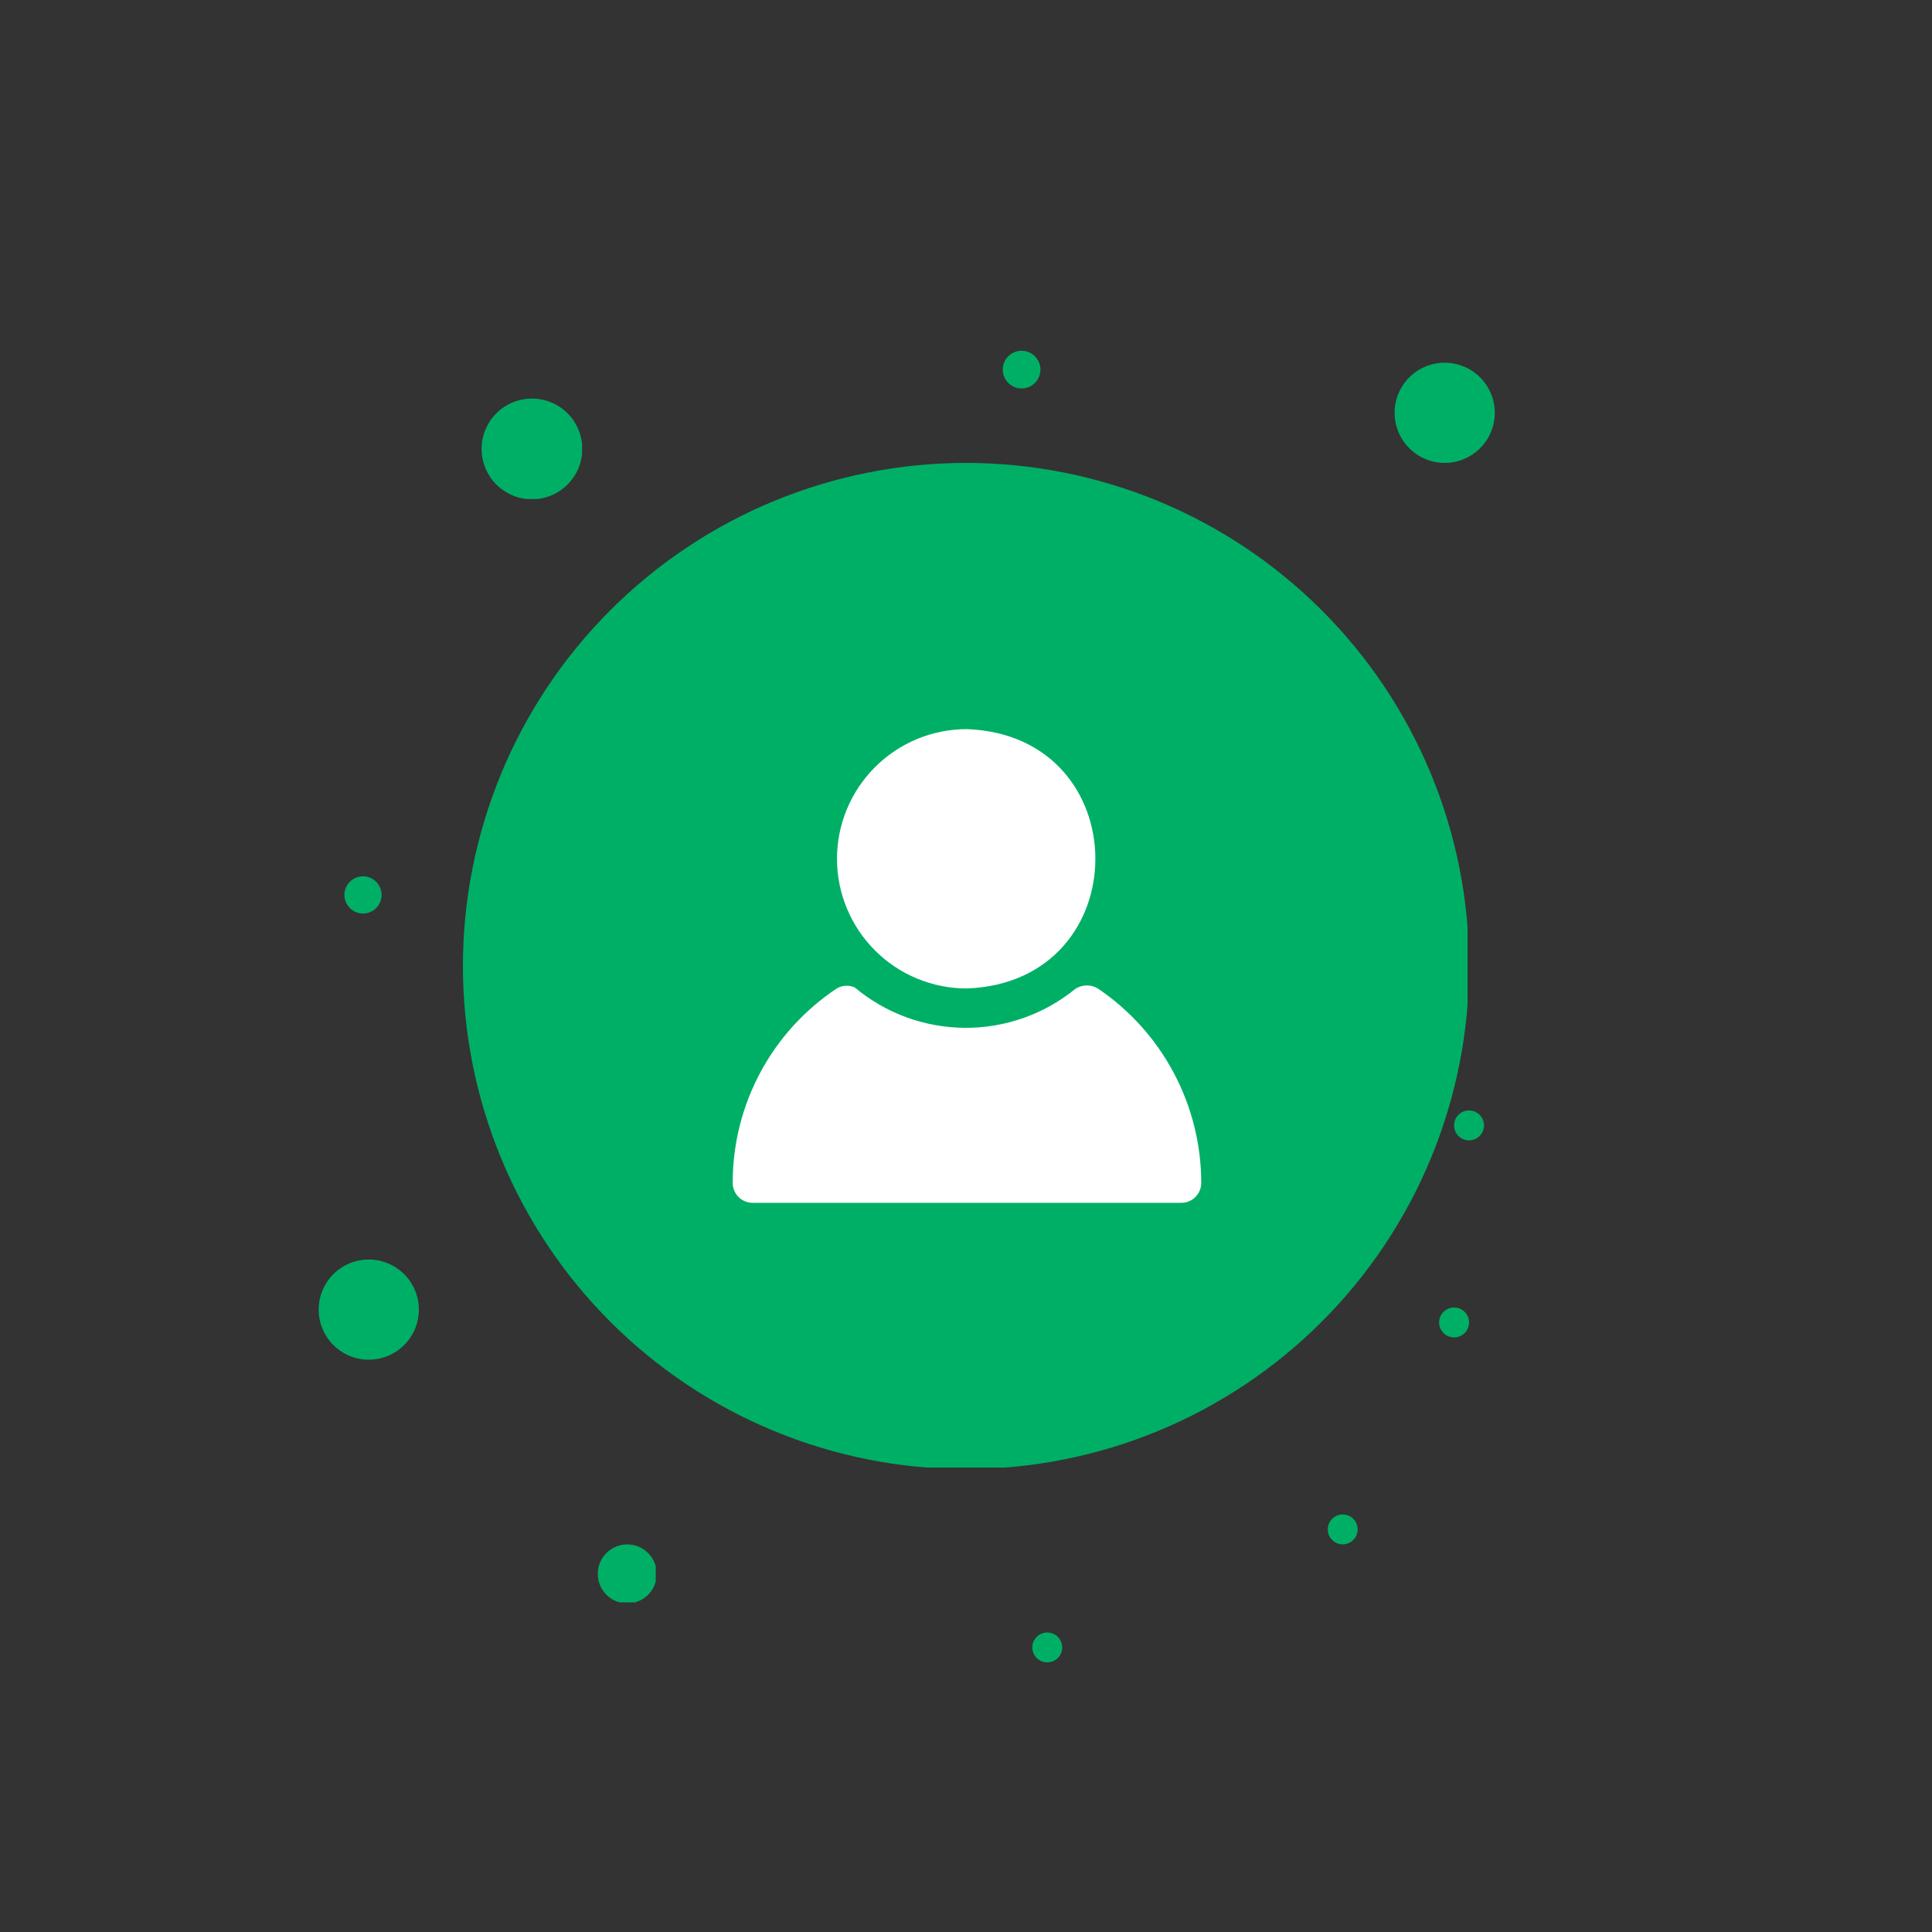 <svg xmlns="http://www.w3.org/2000/svg" xmlns:xlink="http://www.w3.org/1999/xlink" width="500" zoomAndPan="magnify" viewBox="0 0 375 375" height="500" preserveAspectRatio="xMidYMid meet" version="1.0"><rect x="0" y="0" width="375" height="375" fill="#333333" stroke="none"/><defs><clipPath id="1f788407bb"><path d="M 89.852 89.852 L 284.852 89.852 L 284.852 284.852 L 89.852 284.852 Z M 89.852 89.852 " clip-rule="nonzero"/></clipPath><clipPath id="461d44f18b"><path d="M 142 141.48 L 233.73 141.48 L 233.73 233.73 L 142 233.73 Z M 142 141.48 " clip-rule="nonzero"/></clipPath><clipPath id="994f479214"><path d="M 93.477 77.363 L 112.977 77.363 L 112.977 96.863 L 93.477 96.863 Z M 93.477 77.363 " clip-rule="nonzero"/></clipPath><clipPath id="12e66437eb"><path d="M 270.695 70.406 L 290.195 70.406 L 290.195 89.906 L 270.695 89.906 Z M 270.695 70.406 " clip-rule="nonzero"/></clipPath><clipPath id="451329608f"><path d="M 194.637 68.082 L 202 68.082 L 202 75.582 L 194.637 75.582 Z M 194.637 68.082 " clip-rule="nonzero"/></clipPath><clipPath id="3cd808eb4a"><path d="M 66.852 170.094 L 74.352 170.094 L 74.352 177.594 L 66.852 177.594 Z M 66.852 170.094 " clip-rule="nonzero"/></clipPath><clipPath id="0e976b9b8d"><path d="M 61.855 244.473 L 81.355 244.473 L 81.355 263.973 L 61.855 263.973 Z M 61.855 244.473 " clip-rule="nonzero"/></clipPath><clipPath id="b20fc3eb57"><path d="M 116.027 299.77 L 127.277 299.77 L 127.277 311.02 L 116.027 311.02 Z M 116.027 299.77 " clip-rule="nonzero"/></clipPath><clipPath id="735659a290"><path d="M 200.371 316.867 L 206.371 316.867 L 206.371 322.867 L 200.371 322.867 Z M 200.371 316.867 " clip-rule="nonzero"/></clipPath><clipPath id="86a4b32c99"><path d="M 257.719 293.957 L 263.719 293.957 L 263.719 299.957 L 257.719 299.957 Z M 257.719 293.957 " clip-rule="nonzero"/></clipPath><clipPath id="11e41cfd91"><path d="M 279.336 253.789 L 285.336 253.789 L 285.336 259.789 L 279.336 259.789 Z M 279.336 253.789 " clip-rule="nonzero"/></clipPath><clipPath id="c2698cfa03"><path d="M 282.242 215.539 L 288.242 215.539 L 288.242 221.539 L 282.242 221.539 Z M 282.242 215.539 " clip-rule="nonzero"/></clipPath></defs><g clip-path="url(#1f788407bb)"><path fill="#00af66" d="M 285.145 187.5 C 285.145 189.098 285.105 190.695 285.027 192.293 C 284.949 193.887 284.832 195.48 284.676 197.07 C 284.52 198.66 284.324 200.246 284.09 201.828 C 283.855 203.41 283.582 204.98 283.27 206.551 C 282.957 208.117 282.609 209.676 282.219 211.227 C 281.832 212.777 281.406 214.316 280.941 215.844 C 280.477 217.375 279.977 218.891 279.438 220.395 C 278.898 221.902 278.324 223.391 277.715 224.867 C 277.102 226.344 276.453 227.805 275.77 229.25 C 275.09 230.695 274.371 232.121 273.617 233.531 C 272.863 234.938 272.074 236.328 271.254 237.699 C 270.434 239.07 269.578 240.422 268.691 241.75 C 267.801 243.078 266.883 244.383 265.93 245.668 C 264.977 246.953 263.996 248.211 262.98 249.445 C 261.969 250.68 260.926 251.891 259.852 253.074 C 258.777 254.258 257.676 255.418 256.547 256.547 C 255.418 257.676 254.258 258.777 253.074 259.852 C 251.891 260.926 250.68 261.969 249.445 262.98 C 248.211 263.996 246.953 264.977 245.668 265.93 C 244.383 266.883 243.078 267.801 241.75 268.691 C 240.422 269.578 239.07 270.434 237.699 271.254 C 236.328 272.074 234.938 272.863 233.531 273.617 C 232.121 274.371 230.695 275.09 229.25 275.77 C 227.805 276.453 226.344 277.102 224.867 277.715 C 223.391 278.324 221.902 278.898 220.395 279.438 C 218.891 279.977 217.375 280.477 215.844 280.941 C 214.316 281.406 212.777 281.832 211.227 282.219 C 209.676 282.609 208.117 282.957 206.551 283.27 C 204.98 283.582 203.41 283.855 201.828 284.09 C 200.246 284.324 198.66 284.52 197.07 284.676 C 195.48 284.832 193.887 284.949 192.293 285.027 C 190.695 285.105 189.098 285.145 187.5 285.145 C 185.902 285.145 184.305 285.105 182.707 285.027 C 181.113 284.949 179.52 284.832 177.93 284.676 C 176.34 284.52 174.754 284.324 173.172 284.09 C 171.59 283.855 170.016 283.582 168.449 283.27 C 166.883 282.957 165.324 282.609 163.773 282.219 C 162.223 281.832 160.684 281.406 159.156 280.941 C 157.625 280.477 156.109 279.977 154.605 279.438 C 153.098 278.898 151.609 278.324 150.133 277.715 C 148.656 277.102 147.195 276.453 145.75 275.77 C 144.305 275.09 142.879 274.371 141.469 273.617 C 140.059 272.863 138.672 272.074 137.301 271.254 C 135.93 270.434 134.578 269.578 133.25 268.691 C 131.922 267.801 130.617 266.883 129.332 265.93 C 128.047 264.977 126.789 263.996 125.555 262.98 C 124.316 261.969 123.109 260.926 121.926 259.852 C 120.742 258.777 119.582 257.676 118.453 256.547 C 117.324 255.418 116.223 254.258 115.148 253.074 C 114.074 251.891 113.031 250.68 112.02 249.445 C 111.004 248.211 110.02 246.953 109.07 245.668 C 108.117 244.383 107.199 243.078 106.309 241.75 C 105.422 240.422 104.566 239.07 103.746 237.699 C 102.926 236.328 102.137 234.938 101.383 233.531 C 100.629 232.121 99.91 230.695 99.227 229.25 C 98.547 227.805 97.898 226.344 97.285 224.867 C 96.676 223.391 96.102 221.902 95.562 220.395 C 95.023 218.891 94.523 217.375 94.059 215.844 C 93.594 214.316 93.168 212.777 92.781 211.227 C 92.391 209.676 92.043 208.117 91.73 206.551 C 91.418 204.98 91.145 203.41 90.91 201.828 C 90.676 200.246 90.48 198.66 90.324 197.07 C 90.168 195.48 90.051 193.887 89.973 192.293 C 89.891 190.695 89.852 189.098 89.852 187.5 C 89.852 185.902 89.891 184.305 89.973 182.707 C 90.051 181.113 90.168 179.52 90.324 177.93 C 90.48 176.34 90.676 174.754 90.91 173.172 C 91.145 171.59 91.418 170.016 91.73 168.449 C 92.043 166.883 92.391 165.324 92.781 163.773 C 93.168 162.223 93.594 160.684 94.059 159.156 C 94.523 157.625 95.023 156.109 95.562 154.605 C 96.102 153.098 96.676 151.609 97.285 150.133 C 97.898 148.656 98.547 147.195 99.227 145.75 C 99.91 144.305 100.629 142.879 101.383 141.469 C 102.137 140.059 102.926 138.672 103.746 137.301 C 104.566 135.93 105.422 134.578 106.309 133.25 C 107.199 131.922 108.117 130.617 109.07 129.332 C 110.02 128.047 111.004 126.789 112.02 125.555 C 113.031 124.316 114.074 123.109 115.148 121.926 C 116.223 120.742 117.324 119.582 118.453 118.453 C 119.582 117.324 120.742 116.223 121.926 115.148 C 123.109 114.074 124.316 113.031 125.555 112.02 C 126.789 111.004 128.047 110.02 129.332 109.07 C 130.617 108.117 131.922 107.199 133.25 106.309 C 134.578 105.422 135.93 104.566 137.301 103.746 C 138.672 102.926 140.059 102.137 141.469 101.383 C 142.879 100.629 144.305 99.91 145.75 99.227 C 147.195 98.547 148.656 97.898 150.133 97.285 C 151.609 96.676 153.098 96.102 154.605 95.562 C 156.109 95.023 157.625 94.523 159.156 94.059 C 160.684 93.594 162.223 93.168 163.773 92.781 C 165.324 92.391 166.883 92.043 168.449 91.73 C 170.016 91.418 171.59 91.145 173.172 90.91 C 174.754 90.676 176.34 90.48 177.93 90.324 C 179.52 90.168 181.113 90.051 182.707 89.973 C 184.305 89.891 185.902 89.852 187.5 89.852 C 189.098 89.852 190.695 89.891 192.293 89.973 C 193.887 90.051 195.48 90.168 197.07 90.324 C 198.66 90.48 200.246 90.676 201.828 90.91 C 203.41 91.145 204.98 91.418 206.551 91.73 C 208.117 92.043 209.676 92.391 211.227 92.781 C 212.777 93.168 214.316 93.594 215.844 94.059 C 217.375 94.523 218.891 95.023 220.395 95.562 C 221.902 96.102 223.391 96.676 224.867 97.285 C 226.344 97.898 227.805 98.547 229.25 99.227 C 230.695 99.91 232.121 100.629 233.531 101.383 C 234.938 102.137 236.328 102.926 237.699 103.746 C 239.07 104.566 240.422 105.422 241.75 106.309 C 243.078 107.199 244.383 108.117 245.668 109.07 C 246.953 110.02 248.211 111.004 249.445 112.02 C 250.68 113.031 251.891 114.074 253.074 115.148 C 254.258 116.223 255.418 117.324 256.547 118.453 C 257.676 119.582 258.777 120.742 259.852 121.926 C 260.926 123.109 261.969 124.316 262.98 125.555 C 263.996 126.789 264.977 128.047 265.93 129.332 C 266.883 130.617 267.801 131.922 268.691 133.25 C 269.578 134.578 270.434 135.93 271.254 137.301 C 272.074 138.672 272.863 140.059 273.617 141.469 C 274.371 142.879 275.09 144.305 275.77 145.75 C 276.453 147.195 277.102 148.656 277.715 150.133 C 278.324 151.609 278.898 153.098 279.438 154.605 C 279.977 156.109 280.477 157.625 280.941 159.156 C 281.406 160.684 281.832 162.223 282.219 163.773 C 282.609 165.324 282.957 166.883 283.27 168.449 C 283.582 170.016 283.855 171.59 284.09 173.172 C 284.324 174.754 284.52 176.34 284.676 177.93 C 284.832 179.52 284.949 181.113 285.027 182.707 C 285.105 184.305 285.145 185.902 285.145 187.5 Z M 285.145 187.5 " fill-opacity="1" fill-rule="nonzero"/></g><g clip-path="url(#461d44f18b)"><path fill="#ffffff" d="M 162.457 166.691 C 162.457 165.867 162.5 165.047 162.582 164.227 C 162.66 163.406 162.785 162.594 162.945 161.785 C 163.105 160.977 163.309 160.18 163.547 159.391 C 163.785 158.602 164.062 157.828 164.379 157.066 C 164.695 156.305 165.047 155.559 165.438 154.832 C 165.824 154.105 166.25 153.402 166.707 152.715 C 167.164 152.031 167.656 151.371 168.176 150.734 C 168.699 150.098 169.254 149.484 169.836 148.902 C 170.418 148.32 171.027 147.77 171.664 147.246 C 172.301 146.723 172.965 146.23 173.648 145.773 C 174.332 145.316 175.039 144.891 175.766 144.504 C 176.492 144.113 177.234 143.762 177.996 143.445 C 178.758 143.129 179.531 142.852 180.32 142.613 C 181.109 142.371 181.906 142.172 182.715 142.012 C 183.523 141.848 184.34 141.727 185.16 141.645 C 185.977 141.562 186.801 141.523 187.625 141.523 C 220.891 142.699 220.957 190.582 187.711 191.859 C 186.883 191.863 186.059 191.824 185.238 191.746 C 184.418 191.664 183.602 191.547 182.789 191.387 C 181.98 191.227 181.18 191.027 180.387 190.789 C 179.598 190.555 178.82 190.277 178.055 189.961 C 177.293 189.648 176.547 189.297 175.816 188.91 C 175.09 188.52 174.379 188.098 173.691 187.641 C 173.004 187.184 172.34 186.691 171.703 186.172 C 171.062 185.648 170.449 185.094 169.867 184.512 C 169.281 183.93 168.727 183.32 168.203 182.68 C 167.676 182.043 167.184 181.383 166.723 180.695 C 166.266 180.012 165.84 179.305 165.449 178.574 C 165.059 177.848 164.703 177.102 164.387 176.34 C 164.07 175.578 163.793 174.801 163.551 174.012 C 163.309 173.223 163.109 172.422 162.945 171.613 C 162.785 170.801 162.664 169.984 162.582 169.164 C 162.5 168.344 162.457 167.52 162.457 166.691 Z M 213.098 191.871 C 212.762 191.668 212.406 191.512 212.027 191.41 C 211.645 191.309 211.258 191.262 210.867 191.273 C 210.473 191.281 210.09 191.348 209.715 191.469 C 209.34 191.59 208.992 191.758 208.668 191.98 C 207.918 192.59 207.145 193.164 206.344 193.707 C 205.547 194.25 204.723 194.758 203.883 195.227 C 203.039 195.699 202.176 196.133 201.297 196.531 C 200.418 196.926 199.52 197.285 198.609 197.605 C 197.699 197.926 196.773 198.203 195.84 198.445 C 194.902 198.684 193.961 198.883 193.008 199.043 C 192.055 199.203 191.098 199.32 190.133 199.395 C 189.172 199.473 188.207 199.508 187.242 199.5 C 186.277 199.492 185.312 199.445 184.352 199.355 C 183.391 199.266 182.434 199.133 181.484 198.961 C 180.535 198.789 179.594 198.578 178.66 198.324 C 177.73 198.07 176.809 197.777 175.902 197.445 C 174.996 197.113 174.105 196.742 173.23 196.332 C 172.355 195.922 171.5 195.477 170.664 194.992 C 169.828 194.512 169.016 193.992 168.223 193.441 C 167.434 192.887 166.664 192.301 165.926 191.68 C 165.355 191.422 164.762 191.305 164.137 191.34 C 163.516 191.371 162.934 191.547 162.398 191.867 C 160.848 192.895 159.371 194.016 157.961 195.23 C 156.551 196.441 155.219 197.738 153.969 199.113 C 152.719 200.488 151.559 201.938 150.484 203.457 C 149.414 204.977 148.438 206.559 147.562 208.195 C 146.684 209.836 145.914 211.523 145.242 213.258 C 144.574 214.996 144.016 216.766 143.566 218.57 C 143.113 220.371 142.777 222.199 142.551 224.043 C 142.324 225.891 142.215 227.742 142.219 229.602 C 142.219 230.113 142.316 230.609 142.512 231.082 C 142.707 231.555 142.988 231.973 143.348 232.336 C 143.711 232.699 144.129 232.98 144.605 233.176 C 145.078 233.371 145.57 233.469 146.086 233.469 L 229.293 233.469 C 229.805 233.469 230.301 233.371 230.773 233.176 C 231.246 232.98 231.664 232.699 232.027 232.336 C 232.391 231.973 232.672 231.555 232.867 231.082 C 233.062 230.609 233.16 230.113 233.16 229.602 C 233.16 227.746 233.043 225.898 232.816 224.059 C 232.59 222.215 232.25 220.395 231.801 218.594 C 231.352 216.793 230.797 215.027 230.129 213.297 C 229.465 211.562 228.695 209.879 227.824 208.238 C 226.953 206.602 225.988 205.023 224.922 203.504 C 223.859 201.98 222.707 200.531 221.465 199.152 C 220.223 197.773 218.902 196.477 217.504 195.258 C 216.105 194.039 214.637 192.91 213.098 191.871 Z M 213.098 191.871 " fill-opacity="1" fill-rule="nonzero"/></g><g clip-path="url(#994f479214)"><path fill="#00af66" d="M 113.023 87.137 C 113.023 87.777 112.961 88.414 112.836 89.043 C 112.711 89.672 112.527 90.281 112.281 90.875 C 112.035 91.469 111.734 92.031 111.379 92.566 C 111.02 93.098 110.617 93.594 110.164 94.047 C 109.707 94.5 109.215 94.906 108.68 95.262 C 108.148 95.617 107.586 95.918 106.992 96.164 C 106.398 96.41 105.789 96.598 105.156 96.723 C 104.527 96.848 103.895 96.91 103.25 96.91 C 102.609 96.91 101.973 96.848 101.344 96.723 C 100.715 96.598 100.105 96.41 99.512 96.164 C 98.918 95.918 98.355 95.617 97.82 95.262 C 97.289 94.906 96.793 94.5 96.34 94.047 C 95.887 93.594 95.48 93.098 95.125 92.566 C 94.77 92.031 94.469 91.469 94.223 90.875 C 93.977 90.281 93.789 89.672 93.664 89.043 C 93.539 88.414 93.477 87.777 93.477 87.137 C 93.477 86.492 93.539 85.859 93.664 85.23 C 93.789 84.602 93.977 83.988 94.223 83.395 C 94.469 82.805 94.77 82.238 95.125 81.707 C 95.48 81.172 95.887 80.68 96.34 80.227 C 96.793 79.77 97.289 79.367 97.82 79.008 C 98.355 78.652 98.918 78.352 99.512 78.105 C 100.105 77.859 100.715 77.676 101.344 77.551 C 101.973 77.426 102.609 77.363 103.25 77.363 C 103.895 77.363 104.527 77.426 105.156 77.551 C 105.789 77.676 106.398 77.859 106.992 78.105 C 107.586 78.352 108.148 78.652 108.68 79.008 C 109.215 79.367 109.707 79.77 110.164 80.227 C 110.617 80.68 111.02 81.172 111.379 81.707 C 111.734 82.238 112.035 82.805 112.281 83.395 C 112.527 83.988 112.711 84.602 112.836 85.23 C 112.961 85.859 113.023 86.492 113.023 87.137 Z M 113.023 87.137 " fill-opacity="1" fill-rule="nonzero"/></g><g clip-path="url(#12e66437eb)"><path fill="#00af66" d="M 290.137 80.125 C 290.137 80.766 290.074 81.398 289.949 82.023 C 289.824 82.648 289.641 83.258 289.395 83.848 C 289.152 84.438 288.852 84.996 288.496 85.527 C 288.141 86.059 287.738 86.547 287.289 87 C 286.836 87.449 286.344 87.855 285.816 88.207 C 285.285 88.562 284.723 88.863 284.133 89.105 C 283.543 89.352 282.938 89.535 282.312 89.66 C 281.684 89.785 281.051 89.848 280.414 89.848 C 279.777 89.848 279.145 89.785 278.52 89.66 C 277.891 89.535 277.285 89.352 276.695 89.105 C 276.105 88.863 275.543 88.562 275.016 88.207 C 274.484 87.855 273.992 87.449 273.539 87 C 273.09 86.547 272.688 86.059 272.332 85.527 C 271.977 84.996 271.676 84.438 271.434 83.848 C 271.188 83.258 271.004 82.648 270.879 82.023 C 270.754 81.398 270.695 80.766 270.695 80.125 C 270.695 79.488 270.754 78.855 270.879 78.23 C 271.004 77.605 271.188 76.996 271.434 76.406 C 271.676 75.816 271.977 75.258 272.332 74.727 C 272.688 74.195 273.09 73.703 273.539 73.254 C 273.992 72.801 274.484 72.398 275.016 72.043 C 275.543 71.688 276.105 71.391 276.695 71.145 C 277.285 70.902 277.891 70.715 278.52 70.594 C 279.145 70.469 279.777 70.406 280.414 70.406 C 281.051 70.406 281.684 70.469 282.312 70.594 C 282.938 70.715 283.543 70.902 284.133 71.145 C 284.723 71.391 285.285 71.688 285.816 72.043 C 286.344 72.398 286.836 72.801 287.289 73.254 C 287.738 73.703 288.141 74.195 288.496 74.727 C 288.852 75.258 289.152 75.816 289.395 76.406 C 289.641 76.996 289.824 77.605 289.949 78.23 C 290.074 78.855 290.137 79.488 290.137 80.125 Z M 290.137 80.125 " fill-opacity="1" fill-rule="nonzero"/></g><g clip-path="url(#451329608f)"><path fill="#00af66" d="M 201.949 71.738 C 201.949 72.223 201.855 72.691 201.668 73.137 C 201.484 73.586 201.219 73.98 200.875 74.324 C 200.535 74.668 200.141 74.93 199.691 75.117 C 199.242 75.301 198.777 75.395 198.293 75.395 C 197.809 75.395 197.34 75.301 196.891 75.117 C 196.445 74.93 196.051 74.668 195.707 74.324 C 195.363 73.98 195.098 73.586 194.914 73.137 C 194.727 72.691 194.637 72.223 194.637 71.738 C 194.637 71.254 194.727 70.789 194.914 70.34 C 195.098 69.891 195.363 69.496 195.707 69.152 C 196.051 68.809 196.445 68.547 196.891 68.359 C 197.34 68.176 197.809 68.082 198.293 68.082 C 198.777 68.082 199.242 68.176 199.691 68.359 C 200.141 68.547 200.535 68.809 200.875 69.152 C 201.219 69.496 201.484 69.891 201.668 70.34 C 201.855 70.789 201.949 71.254 201.949 71.738 Z M 201.949 71.738 " fill-opacity="1" fill-rule="nonzero"/></g><g clip-path="url(#3cd808eb4a)"><path fill="#00af66" d="M 74.07 173.703 C 74.07 174.184 73.977 174.641 73.793 175.086 C 73.609 175.527 73.352 175.918 73.012 176.254 C 72.672 176.594 72.281 176.855 71.84 177.039 C 71.398 177.223 70.938 177.312 70.461 177.312 C 69.98 177.312 69.52 177.223 69.078 177.039 C 68.637 176.855 68.246 176.594 67.906 176.254 C 67.57 175.918 67.309 175.527 67.125 175.086 C 66.941 174.641 66.852 174.184 66.852 173.703 C 66.852 173.227 66.941 172.766 67.125 172.324 C 67.309 171.879 67.57 171.488 67.906 171.152 C 68.246 170.812 68.637 170.551 69.078 170.367 C 69.52 170.188 69.98 170.094 70.461 170.094 C 70.938 170.094 71.398 170.188 71.84 170.367 C 72.281 170.551 72.672 170.812 73.012 171.152 C 73.352 171.488 73.609 171.879 73.793 172.324 C 73.977 172.766 74.07 173.227 74.07 173.703 Z M 74.07 173.703 " fill-opacity="1" fill-rule="nonzero"/></g><g clip-path="url(#0e976b9b8d)"><path fill="#00af66" d="M 81.297 254.195 C 81.297 254.832 81.234 255.465 81.109 256.09 C 80.984 256.715 80.801 257.324 80.559 257.914 C 80.312 258.504 80.012 259.062 79.66 259.594 C 79.305 260.125 78.902 260.617 78.449 261.066 C 78 261.52 77.508 261.922 76.977 262.277 C 76.445 262.633 75.887 262.93 75.297 263.176 C 74.707 263.418 74.098 263.605 73.473 263.727 C 72.848 263.852 72.215 263.914 71.574 263.914 C 70.938 263.914 70.305 263.852 69.68 263.727 C 69.055 263.605 68.445 263.418 67.855 263.176 C 67.266 262.93 66.707 262.633 66.176 262.277 C 65.645 261.922 65.152 261.52 64.703 261.066 C 64.25 260.617 63.848 260.125 63.492 259.594 C 63.141 259.062 62.84 258.504 62.594 257.914 C 62.352 257.324 62.168 256.715 62.043 256.09 C 61.918 255.465 61.855 254.832 61.855 254.195 C 61.855 253.555 61.918 252.926 62.043 252.297 C 62.168 251.672 62.352 251.062 62.594 250.473 C 62.84 249.883 63.141 249.324 63.492 248.793 C 63.848 248.262 64.25 247.773 64.703 247.32 C 65.152 246.871 65.645 246.465 66.176 246.113 C 66.707 245.758 67.266 245.457 67.855 245.215 C 68.445 244.969 69.055 244.785 69.68 244.66 C 70.305 244.535 70.938 244.473 71.574 244.473 C 72.215 244.473 72.848 244.535 73.473 244.66 C 74.098 244.785 74.707 244.969 75.297 245.215 C 75.887 245.457 76.445 245.758 76.977 246.113 C 77.508 246.465 78 246.871 78.449 247.32 C 78.902 247.773 79.305 248.262 79.66 248.793 C 80.012 249.324 80.312 249.883 80.559 250.473 C 80.801 251.062 80.984 251.672 81.109 252.297 C 81.234 252.926 81.297 253.555 81.297 254.195 Z M 81.297 254.195 " fill-opacity="1" fill-rule="nonzero"/></g><g clip-path="url(#b20fc3eb57)"><path fill="#00af66" d="M 127.477 305.492 C 127.477 305.867 127.438 306.242 127.367 306.609 C 127.293 306.977 127.184 307.336 127.039 307.684 C 126.895 308.031 126.719 308.359 126.512 308.672 C 126.301 308.984 126.066 309.273 125.797 309.539 C 125.531 309.805 125.242 310.043 124.93 310.254 C 124.617 310.461 124.289 310.637 123.941 310.781 C 123.594 310.926 123.234 311.035 122.867 311.105 C 122.5 311.18 122.125 311.219 121.75 311.219 C 121.375 311.219 121.004 311.18 120.633 311.105 C 120.266 311.035 119.906 310.926 119.559 310.781 C 119.211 310.637 118.883 310.461 118.57 310.254 C 118.258 310.043 117.969 309.805 117.703 309.539 C 117.438 309.273 117.199 308.984 116.992 308.672 C 116.781 308.359 116.605 308.031 116.461 307.684 C 116.316 307.336 116.211 306.977 116.137 306.609 C 116.062 306.242 116.027 305.867 116.027 305.492 C 116.027 305.117 116.062 304.746 116.137 304.375 C 116.211 304.008 116.316 303.648 116.461 303.301 C 116.605 302.953 116.781 302.625 116.992 302.312 C 117.199 302 117.438 301.711 117.703 301.445 C 117.969 301.18 118.258 300.941 118.57 300.734 C 118.883 300.523 119.211 300.348 119.559 300.203 C 119.906 300.059 120.266 299.949 120.633 299.879 C 121.004 299.805 121.375 299.77 121.75 299.77 C 122.125 299.77 122.5 299.805 122.867 299.879 C 123.234 299.949 123.594 300.059 123.941 300.203 C 124.289 300.348 124.617 300.523 124.93 300.734 C 125.242 300.941 125.531 301.18 125.797 301.445 C 126.066 301.711 126.301 302 126.512 302.312 C 126.719 302.625 126.895 302.953 127.039 303.301 C 127.184 303.648 127.293 304.008 127.367 304.375 C 127.438 304.746 127.477 305.117 127.477 305.492 Z M 127.477 305.492 " fill-opacity="1" fill-rule="nonzero"/></g><g clip-path="url(#735659a290)"><path fill="#00af66" d="M 206.172 319.77 C 206.172 320.152 206.098 320.523 205.949 320.879 C 205.805 321.234 205.594 321.547 205.32 321.82 C 205.051 322.09 204.734 322.301 204.379 322.449 C 204.023 322.594 203.656 322.668 203.27 322.668 C 202.887 322.668 202.516 322.594 202.16 322.449 C 201.805 322.301 201.492 322.09 201.219 321.82 C 200.949 321.547 200.738 321.234 200.59 320.879 C 200.445 320.523 200.371 320.152 200.371 319.77 C 200.371 319.383 200.445 319.012 200.59 318.656 C 200.738 318.301 200.949 317.988 201.219 317.719 C 201.492 317.445 201.805 317.234 202.16 317.09 C 202.516 316.941 202.887 316.867 203.27 316.867 C 203.656 316.867 204.023 316.941 204.379 317.09 C 204.734 317.234 205.051 317.445 205.32 317.719 C 205.594 317.988 205.805 318.301 205.949 318.656 C 206.098 319.012 206.172 319.383 206.172 319.77 Z M 206.172 319.77 " fill-opacity="1" fill-rule="nonzero"/></g><g clip-path="url(#86a4b32c99)"><path fill="#00af66" d="M 263.52 296.855 C 263.52 297.242 263.445 297.609 263.297 297.965 C 263.152 298.32 262.941 298.637 262.668 298.906 C 262.398 299.18 262.082 299.387 261.727 299.535 C 261.375 299.684 261.004 299.758 260.617 299.758 C 260.234 299.758 259.863 299.684 259.508 299.535 C 259.152 299.387 258.84 299.18 258.566 298.906 C 258.297 298.637 258.086 298.32 257.938 297.965 C 257.793 297.609 257.719 297.242 257.719 296.855 C 257.719 296.473 257.793 296.102 257.938 295.746 C 258.086 295.391 258.297 295.078 258.566 294.805 C 258.84 294.535 259.152 294.324 259.508 294.176 C 259.863 294.031 260.234 293.957 260.617 293.957 C 261.004 293.957 261.375 294.031 261.727 294.176 C 262.082 294.324 262.398 294.535 262.668 294.805 C 262.941 295.078 263.152 295.391 263.297 295.746 C 263.445 296.102 263.52 296.473 263.52 296.855 Z M 263.52 296.855 " fill-opacity="1" fill-rule="nonzero"/></g><g clip-path="url(#11e41cfd91)"><path fill="#00af66" d="M 285.137 256.688 C 285.137 257.074 285.062 257.445 284.914 257.801 C 284.766 258.156 284.559 258.469 284.285 258.738 C 284.016 259.012 283.699 259.223 283.344 259.367 C 282.988 259.516 282.621 259.59 282.234 259.59 C 281.852 259.59 281.48 259.516 281.125 259.367 C 280.77 259.223 280.457 259.012 280.184 258.738 C 279.914 258.469 279.703 258.156 279.555 257.801 C 279.406 257.445 279.336 257.074 279.336 256.688 C 279.336 256.305 279.406 255.934 279.555 255.578 C 279.703 255.223 279.914 254.91 280.184 254.637 C 280.457 254.367 280.77 254.156 281.125 254.008 C 281.48 253.863 281.852 253.789 282.234 253.789 C 282.621 253.789 282.988 253.863 283.344 254.008 C 283.699 254.156 284.016 254.367 284.285 254.637 C 284.559 254.91 284.766 255.223 284.914 255.578 C 285.062 255.934 285.137 256.305 285.137 256.688 Z M 285.137 256.688 " fill-opacity="1" fill-rule="nonzero"/></g><g clip-path="url(#c2698cfa03)"><path fill="#00af66" d="M 288.043 218.438 C 288.043 218.824 287.969 219.195 287.82 219.551 C 287.672 219.906 287.465 220.219 287.191 220.488 C 286.918 220.762 286.605 220.973 286.25 221.117 C 285.895 221.266 285.527 221.34 285.141 221.34 C 284.758 221.34 284.387 221.266 284.031 221.117 C 283.676 220.973 283.363 220.762 283.09 220.488 C 282.816 220.219 282.609 219.906 282.461 219.551 C 282.312 219.195 282.242 218.824 282.242 218.438 C 282.242 218.055 282.312 217.684 282.461 217.328 C 282.609 216.973 282.816 216.66 283.09 216.387 C 283.363 216.117 283.676 215.906 284.031 215.758 C 284.387 215.613 284.758 215.539 285.141 215.539 C 285.527 215.539 285.895 215.613 286.25 215.758 C 286.605 215.906 286.918 216.117 287.191 216.387 C 287.465 216.66 287.672 216.973 287.82 217.328 C 287.969 217.684 288.043 218.055 288.043 218.438 Z M 288.043 218.438 " fill-opacity="1" fill-rule="nonzero"/></g></svg>